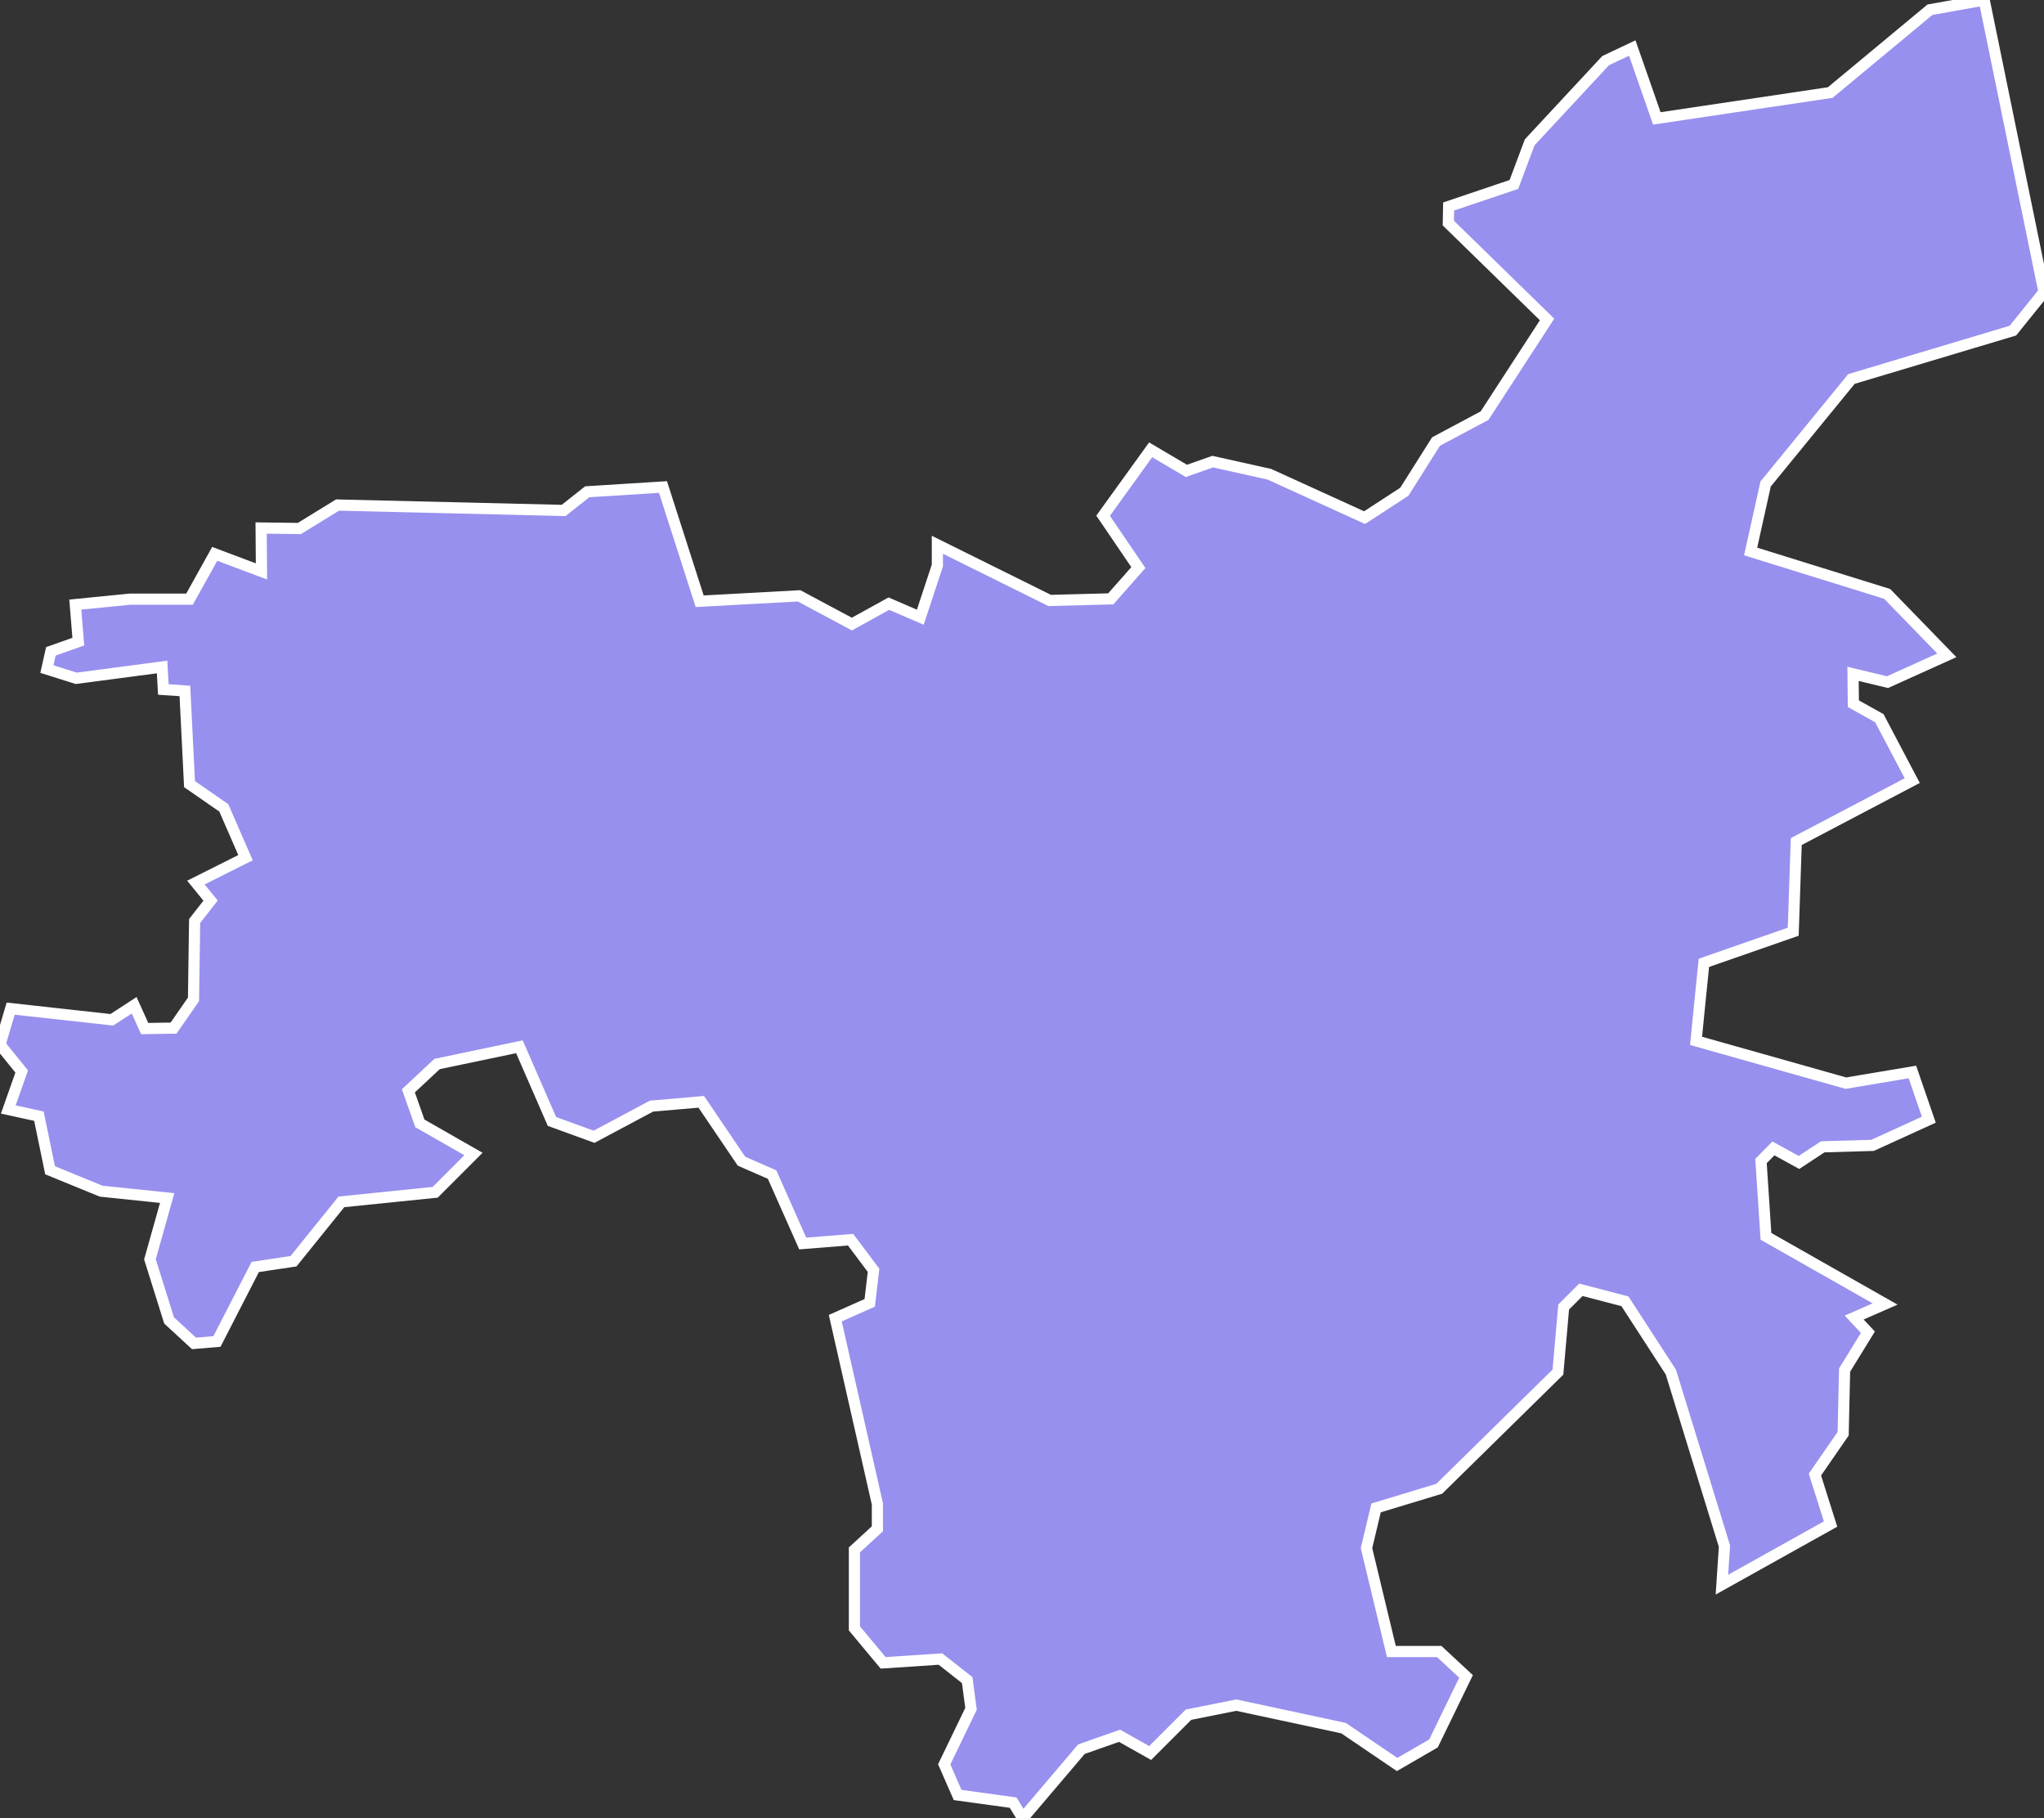 <svg xmlns="http://www.w3.org/2000/svg" viewBox="303.361 396.319 128.13 113.95" width="128.13" height="113.95">
            <rect x="303.361" y="396.319" width="128.13" height="113.95" fill="#333333" stroke="none"/>
            <path 
                d="m 411.301,495.629 0.16,-2.41 -3.36,-10.91 -2.88,-4.44 -2.76,-0.72 -1.08,1.08 -0.36,4.08 -7.44,7.31 -3.96,1.2 -0.6,2.52 1.56,6.48 3,0 1.68,1.56 -2.04,4.2 -2.28,1.32 -3.36,-2.28 -6.72,-1.44 -3,0.6 -2.4,2.4 -1.92,-1.08 -2.39,0.84 -3.68,4.33 0,0 -0.6,-0.98 0,0 -3.48,-0.48 -0.84,-1.92 1.68,-3.48 -0.24,-1.8 -1.68,-1.32 -3.59,0.24 -1.8,-2.16 0,-4.92 1.44,-1.32 0,-1.56 -2.64,-11.64 2.16,-0.96 0.24,-2.04 -1.44,-1.92 -3,0.24 -1.92,-4.32 -1.92,-0.84 -2.52,-3.72 -3.12,0.27 -3.6,1.92 -2.64,-0.96 -2.04,-4.68 -5.16,1.08 -1.8,1.68 0.72,2.04 3.36,1.92 -2.4,2.4 -5.88,0.6 -3,3.72 -2.4,0.36 -2.4,4.67 -1.44,0.12 -1.56,-1.44 -1.2,-3.83 1.08,-3.84 -4.14,-0.43 0,0 -3.2,-1.31 -0.7,-3.39 -1.92,-0.42 0.84,-2.38 -1.36,-1.68 0.67,-2.26 6.34,0.7 1.4,-0.91 0.66,1.46 1.81,-0.03 1.25,-1.8 0.07,-4.91 1,-1.28 -0.92,-1.13 3.11,-1.56 -1.36,-3.12 -2.15,-1.49 -0.29,-5.84 -1.35,-0.09 -0.08,-1.41 -5.38,0.71 -1.84,-0.58 0.25,-1.11 1.72,-0.61 -0.19,-2.32 3.42,-0.34 0,0 3.74,0 1.58,-2.84 2.93,1.1 -0.02,-2.72 2.4,0.03 2.39,-1.47 14.17,0.34 1.48,-1.17 4.75,-0.3 2.3,7.16 6.23,-0.34 3.31,1.77 2.32,-1.28 1.97,0.85 1.07,-3.24 0,0 0,-1.3 0,0 7.04,3.49 3.83,-0.1 1.73,-1.96 -2.21,-3.25 2.98,-4.13 2.24,1.32 1.65,-0.58 3.55,0.79 5.97,2.72 2.49,-1.62 1.99,-3.15 3.04,-1.62 3.92,-6.03 -6.19,-6.04 0.02,-1.04 4.09,-1.38 0.99,-2.64 4.76,-5.12 1.67,-0.79 1.54,4.41 10.87,-1.62 6.25,-5.19 0,0 3.4,-0.61 3.75,18.3 -1.95,2.42 -10.12,3.03 -5.38,6.58 -0.94,4.23 8.56,2.66 3.74,3.85 -3.72,1.68 -2.16,-0.52 0.02,1.87 1.63,0.91 2.06,3.91 -7.27,3.82 -0.19,5.65 -5.6,1.95 -0.34,3.36 0,0 -0.15,1.53 0,0 9.39,2.65 4.17,-0.7 1.03,2.99 -3.53,1.61 -3.12,0.09 -1.49,0.98 -1.6,-0.88 -0.78,0.79 0.31,4.72 7.47,4.24 -1.94,0.85 0.86,0.92 -1.46,2.37 -0.09,3.99 -1.77,2.56 0.98,3.1 z" 
                fill="rgb(151, 144, 238)" 
                stroke="white" 
                stroke-width=".7px"
                title="Dobeles novads" 
                id="LV-026" 
            />
        </svg>